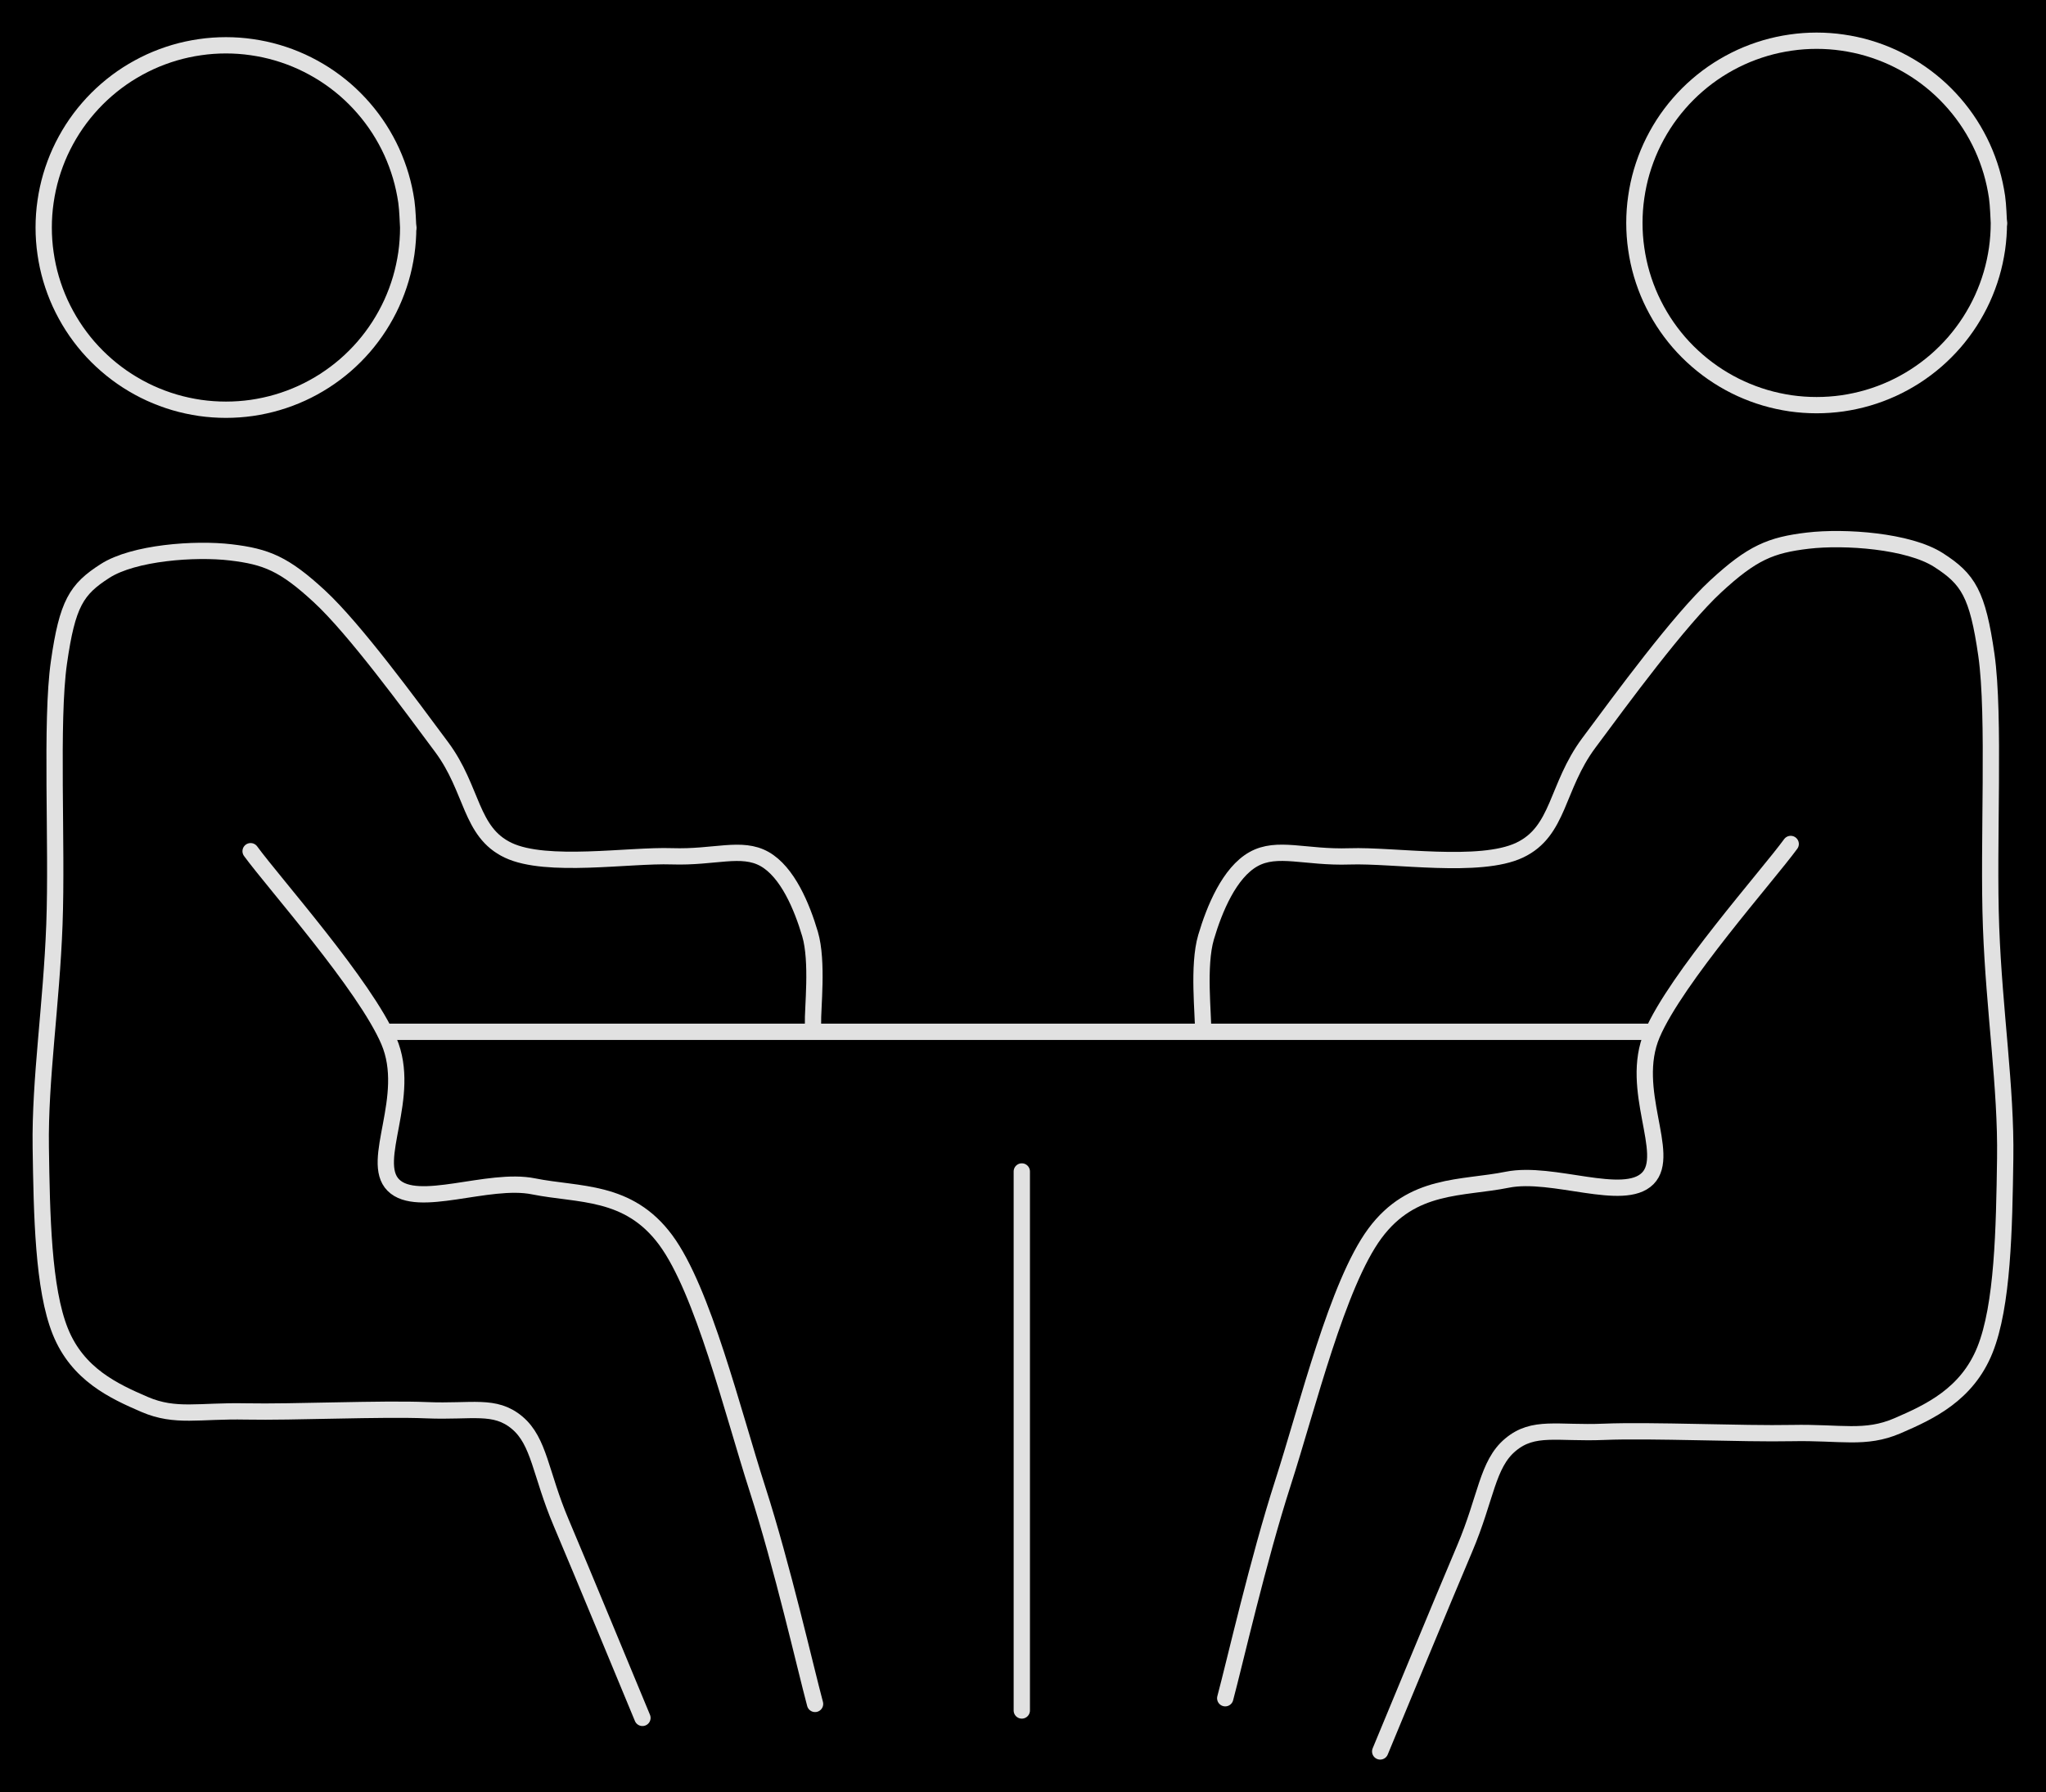 <svg version="1.1" xmlns="http://www.w3.org/2000/svg" viewBox="0 0 502.391 440.135" width="502.391" height="440.135" class="excalidraw-svg"><!-- svg-source:excalidraw --><defs><style class="style-fonts">
      </style></defs><rect x="0" y="0" width="502.391" height="440.135" fill="#000000"></rect><g stroke-linecap="round"><g transform="translate(157.751 421.895) rotate(0 -52.929 -143.12)"><path d="M0 0 C-3.33 -7.99, -14.82 -35.84, -19.95 -47.92 C-25.08 -60, -25.28 -67.89, -30.78 -72.5 C-36.27 -77.1, -41.83 -75.1, -52.92 -75.56 C-64.02 -76.03, -85.8 -75.03, -97.35 -75.26 C-108.9 -75.5, -114.64 -73.71, -122.24 -76.98 C-129.83 -80.25, -138.68 -84.35, -142.93 -94.89 C-147.18 -105.42, -147.49 -123.53, -147.74 -140.19 C-147.98 -156.85, -145.13 -175.01, -144.39 -194.85 C-143.65 -214.68, -145.35 -244.74, -143.28 -259.21 C-141.21 -273.68, -138.99 -277.17, -131.96 -281.67 C-124.93 -286.18, -109.87 -287.28, -101.09 -286.24 C-92.32 -285.2, -87.95 -283.41, -79.32 -275.44 C-70.69 -267.47, -57.03 -248.81, -49.3 -238.41 C-41.58 -228.02, -42.38 -217.54, -32.96 -213.08 C-23.54 -208.61, -3.26 -211.96, 7.23 -211.6 C17.72 -211.25, 24.32 -214.11, 29.98 -210.93 C35.63 -207.74, 39.17 -199.23, 41.16 -192.49 C43.14 -185.75, 41.76 -174.14, 41.88 -170.47 M0 0 C-3.33 -7.99, -14.82 -35.84, -19.95 -47.92 C-25.08 -60, -25.28 -67.89, -30.78 -72.5 C-36.27 -77.1, -41.83 -75.1, -52.92 -75.56 C-64.02 -76.03, -85.8 -75.03, -97.35 -75.26 C-108.9 -75.5, -114.64 -73.71, -122.24 -76.98 C-129.83 -80.25, -138.68 -84.35, -142.93 -94.89 C-147.18 -105.42, -147.49 -123.53, -147.74 -140.19 C-147.98 -156.85, -145.13 -175.01, -144.39 -194.85 C-143.65 -214.68, -145.35 -244.74, -143.28 -259.21 C-141.21 -273.68, -138.99 -277.17, -131.96 -281.67 C-124.93 -286.18, -109.87 -287.28, -101.09 -286.24 C-92.32 -285.2, -87.95 -283.41, -79.32 -275.44 C-70.69 -267.47, -57.03 -248.81, -49.3 -238.41 C-41.58 -228.02, -42.38 -217.54, -32.96 -213.08 C-23.54 -208.61, -3.26 -211.96, 7.23 -211.6 C17.72 -211.25, 24.32 -214.11, 29.98 -210.93 C35.63 -207.74, 39.17 -199.23, 41.16 -192.49 C43.14 -185.75, 41.76 -174.14, 41.88 -170.47" stroke="#E1E1E1" stroke-width="4" fill="none"></path></g></g><mask></mask><g stroke-linecap="round"><g transform="translate(338.903 430.135) rotate(0 54.984 -148.678)"><path d="M0 0 C3.45 -8.3, 15.4 -37.23, 20.73 -49.78 C26.06 -62.33, 26.26 -70.53, 31.97 -75.31 C37.68 -80.1, 43.45 -78.02, 54.98 -78.5 C66.51 -78.98, 89.13 -77.94, 101.13 -78.19 C113.13 -78.43, 119.09 -76.57, 126.99 -79.97 C134.88 -83.37, 144.06 -87.63, 148.48 -98.57 C152.89 -109.52, 153.22 -128.33, 153.47 -145.64 C153.73 -162.95, 150.77 -181.81, 150 -202.41 C149.22 -223.02, 151 -254.25, 148.85 -269.28 C146.69 -284.31, 144.39 -287.93, 137.08 -292.61 C129.78 -297.29, 114.13 -298.43, 105.02 -297.36 C95.91 -296.28, 91.37 -294.42, 82.4 -286.14 C73.43 -277.86, 59.25 -258.47, 51.22 -247.67 C43.19 -236.87, 44.03 -225.99, 34.24 -221.35 C24.45 -216.71, 3.38 -220.19, -7.51 -219.82 C-18.41 -219.45, -25.27 -222.43, -31.14 -219.12 C-37.01 -215.81, -40.69 -206.97, -42.76 -199.96 C-44.82 -192.96, -43.38 -180.91, -43.5 -177.1 M0 0 C3.45 -8.3, 15.4 -37.23, 20.73 -49.78 C26.06 -62.33, 26.26 -70.53, 31.97 -75.31 C37.68 -80.1, 43.45 -78.02, 54.98 -78.5 C66.51 -78.98, 89.13 -77.94, 101.13 -78.19 C113.13 -78.43, 119.09 -76.57, 126.99 -79.97 C134.88 -83.37, 144.06 -87.63, 148.48 -98.57 C152.89 -109.52, 153.22 -128.33, 153.47 -145.64 C153.73 -162.95, 150.77 -181.81, 150 -202.41 C149.22 -223.02, 151 -254.25, 148.85 -269.28 C146.69 -284.31, 144.39 -287.93, 137.08 -292.61 C129.78 -297.29, 114.13 -298.43, 105.02 -297.36 C95.91 -296.28, 91.37 -294.42, 82.4 -286.14 C73.43 -277.86, 59.25 -258.47, 51.22 -247.67 C43.19 -236.87, 44.03 -225.99, 34.24 -221.35 C24.45 -216.71, 3.38 -220.19, -7.51 -219.82 C-18.41 -219.45, -25.27 -222.43, -31.14 -219.12 C-37.01 -215.81, -40.69 -206.97, -42.76 -199.96 C-44.82 -192.96, -43.38 -180.91, -43.5 -177.1" stroke="#E1E1E1" stroke-width="4" fill="none"></path></g></g><mask></mask><g stroke-linecap="round"><g transform="translate(200.136 418.465) rotate(0 -69.302 -104.711)"><path d="M0 0 C-2.36 -8.8, -8.03 -33.78, -14.14 -52.77 C-20.25 -71.76, -27.52 -101.55, -36.68 -113.94 C-45.85 -126.33, -57.98 -124.87, -69.13 -127.11 C-80.27 -129.36, -97.63 -121.47, -103.55 -127.42 C-109.47 -133.36, -98.8 -149.13, -104.65 -162.79 C-110.49 -176.46, -132.94 -201.65, -138.6 -209.42 M0 0 C-2.36 -8.8, -8.03 -33.78, -14.14 -52.77 C-20.25 -71.76, -27.52 -101.55, -36.68 -113.94 C-45.85 -126.33, -57.98 -124.87, -69.13 -127.11 C-80.27 -129.36, -97.63 -121.47, -103.55 -127.42 C-109.47 -133.36, -98.8 -149.13, -104.65 -162.79 C-110.49 -176.46, -132.94 -201.65, -138.6 -209.42" stroke="#E1E1E1" stroke-width="4" fill="none"></path></g></g><mask></mask><g stroke-linecap="round"><g transform="translate(300.852 417.067) rotate(0 69.427 -104.901)"><path d="M0 0 C2.36 -8.81, 8.04 -33.84, 14.17 -52.87 C20.29 -71.89, 27.57 -101.73, 36.75 -114.15 C45.93 -126.56, 58.09 -125.09, 69.25 -127.34 C80.42 -129.59, 97.81 -121.69, 103.74 -127.65 C109.67 -133.61, 98.98 -149.4, 104.83 -163.09 C110.69 -176.78, 133.18 -202.02, 138.85 -209.8 M0 0 C2.36 -8.81, 8.04 -33.84, 14.17 -52.87 C20.29 -71.89, 27.57 -101.73, 36.75 -114.15 C45.93 -126.56, 58.09 -125.09, 69.25 -127.34 C80.42 -129.59, 97.81 -121.69, 103.74 -127.65 C109.67 -133.61, 98.98 -149.4, 104.83 -163.09 C110.69 -176.78, 133.18 -202.02, 138.85 -209.8" stroke="#E1E1E1" stroke-width="4" fill="none"></path></g></g><mask></mask><g stroke-linecap="round"><g transform="translate(404.953 253.399) rotate(0 -155.034 0)"><path d="M0 0 C-51.68 0, -258.39 0, -310.07 0 M0 0 C-51.68 0, -258.39 0, -310.07 0" stroke="#E1E1E1" stroke-width="4" fill="none"></path></g></g><mask></mask><g stroke-linecap="round"><g transform="translate(250.9 287.696) rotate(0 0 66.191)"><path d="M0 0 C0 22.06, 0 110.32, 0 132.38 M0 0 C0 22.06, 0 110.32, 0 132.38" stroke="#E1E1E1" stroke-width="4" fill="none"></path></g></g><mask></mask><g stroke-linecap="round" transform="translate(10.729 11.125) rotate(0 44.751 44.751)"><path d="M89.5 44.75 C89.5 46.87, 89.35 49.02, 89.05 51.12 C88.74 53.22, 88.29 55.32, 87.69 57.36 C87.09 59.4, 86.34 61.41, 85.46 63.34 C84.58 65.27, 83.54 67.16, 82.4 68.94 C81.25 70.73, 79.96 72.45, 78.57 74.06 C77.18 75.66, 75.66 77.18, 74.06 78.57 C72.45 79.96, 70.73 81.25, 68.94 82.4 C67.16 83.54, 65.27 84.58, 63.34 85.46 C61.41 86.34, 59.4 87.09, 57.36 87.69 C55.32 88.29, 53.22 88.74, 51.12 89.05 C49.02 89.35, 46.87 89.5, 44.75 89.5 C42.63 89.5, 40.48 89.35, 38.38 89.05 C36.28 88.74, 34.18 88.29, 32.14 87.69 C30.11 87.09, 28.09 86.34, 26.16 85.46 C24.23 84.58, 22.34 83.54, 20.56 82.4 C18.77 81.25, 17.05 79.96, 15.45 78.57 C13.84 77.18, 12.32 75.66, 10.93 74.06 C9.54 72.45, 8.25 70.73, 7.1 68.94 C5.96 67.16, 4.93 65.27, 4.04 63.34 C3.16 61.41, 2.41 59.4, 1.81 57.36 C1.21 55.32, 0.76 53.22, 0.46 51.12 C0.15 49.02, 0 46.87, 0 44.75 C0 42.63, 0.15 40.48, 0.46 38.38 C0.76 36.28, 1.21 34.18, 1.81 32.14 C2.41 30.11, 3.16 28.09, 4.04 26.16 C4.93 24.23, 5.96 22.34, 7.1 20.56 C8.25 18.77, 9.54 17.05, 10.93 15.45 C12.32 13.84, 13.84 12.32, 15.45 10.93 C17.05 9.54, 18.77 8.25, 20.56 7.1 C22.34 5.96, 24.23 4.93, 26.16 4.04 C28.09 3.16, 30.11 2.41, 32.14 1.81 C34.18 1.21, 36.28 0.76, 38.38 0.46 C40.48 0.15, 42.63 0, 44.75 0 C46.87 0, 49.02 0.15, 51.12 0.46 C53.22 0.76, 55.32 1.21, 57.36 1.81 C59.4 2.41, 61.41 3.16, 63.34 4.04 C65.27 4.93, 67.16 5.96, 68.94 7.1 C70.73 8.25, 72.45 9.54, 74.06 10.93 C75.66 12.32, 77.18 13.84, 78.57 15.45 C79.96 17.05, 81.25 18.77, 82.4 20.56 C83.54 22.34, 84.58 24.23, 85.46 26.16 C86.34 28.09, 87.09 30.11, 87.69 32.14 C88.29 34.18, 88.74 36.28, 89.05 38.38 C89.35 40.48, 89.43 43.69, 89.5 44.75 C89.58 45.81, 89.58 43.69, 89.5 44.75" stroke="#E1E1E1" stroke-width="4" fill="none"></path></g><g stroke-linecap="round" transform="translate(401.319 10) rotate(0 44.751 44.751)"><path d="M89.5 44.75 C89.5 46.87, 89.35 49.02, 89.05 51.12 C88.74 53.22, 88.29 55.32, 87.69 57.36 C87.09 59.4, 86.34 61.41, 85.46 63.34 C84.58 65.27, 83.54 67.16, 82.4 68.94 C81.25 70.73, 79.96 72.45, 78.57 74.06 C77.18 75.66, 75.66 77.18, 74.06 78.57 C72.45 79.96, 70.73 81.25, 68.94 82.4 C67.16 83.54, 65.27 84.58, 63.34 85.46 C61.41 86.34, 59.4 87.09, 57.36 87.69 C55.32 88.29, 53.22 88.74, 51.12 89.05 C49.02 89.35, 46.87 89.5, 44.75 89.5 C42.63 89.5, 40.48 89.35, 38.38 89.05 C36.28 88.74, 34.18 88.29, 32.14 87.69 C30.11 87.09, 28.09 86.34, 26.16 85.46 C24.23 84.58, 22.34 83.54, 20.56 82.4 C18.77 81.25, 17.05 79.96, 15.45 78.57 C13.84 77.18, 12.32 75.66, 10.93 74.06 C9.54 72.45, 8.25 70.73, 7.1 68.94 C5.96 67.16, 4.93 65.27, 4.04 63.34 C3.16 61.41, 2.41 59.4, 1.81 57.36 C1.21 55.32, 0.76 53.22, 0.46 51.12 C0.15 49.02, 0 46.87, 0 44.75 C0 42.63, 0.15 40.48, 0.46 38.38 C0.76 36.28, 1.21 34.18, 1.81 32.14 C2.41 30.11, 3.16 28.09, 4.04 26.16 C4.93 24.23, 5.96 22.34, 7.1 20.56 C8.25 18.77, 9.54 17.05, 10.93 15.45 C12.32 13.84, 13.84 12.32, 15.45 10.93 C17.05 9.54, 18.77 8.25, 20.56 7.1 C22.34 5.96, 24.23 4.93, 26.16 4.04 C28.09 3.16, 30.11 2.41, 32.14 1.81 C34.18 1.21, 36.28 0.76, 38.38 0.46 C40.48 0.15, 42.63 0, 44.75 0 C46.87 0, 49.02 0.15, 51.12 0.46 C53.22 0.76, 55.32 1.21, 57.36 1.81 C59.4 2.41, 61.41 3.16, 63.34 4.04 C65.27 4.93, 67.16 5.96, 68.94 7.1 C70.73 8.25, 72.45 9.54, 74.06 10.93 C75.66 12.32, 77.18 13.84, 78.57 15.45 C79.96 17.05, 81.25 18.77, 82.4 20.56 C83.54 22.34, 84.58 24.23, 85.46 26.16 C86.34 28.09, 87.09 30.11, 87.69 32.14 C88.29 34.18, 88.74 36.28, 89.05 38.38 C89.35 40.48, 89.43 43.69, 89.5 44.75 C89.58 45.81, 89.58 43.69, 89.5 44.75" stroke="#E1E1E1" stroke-width="4" fill="none"></path></g></svg>